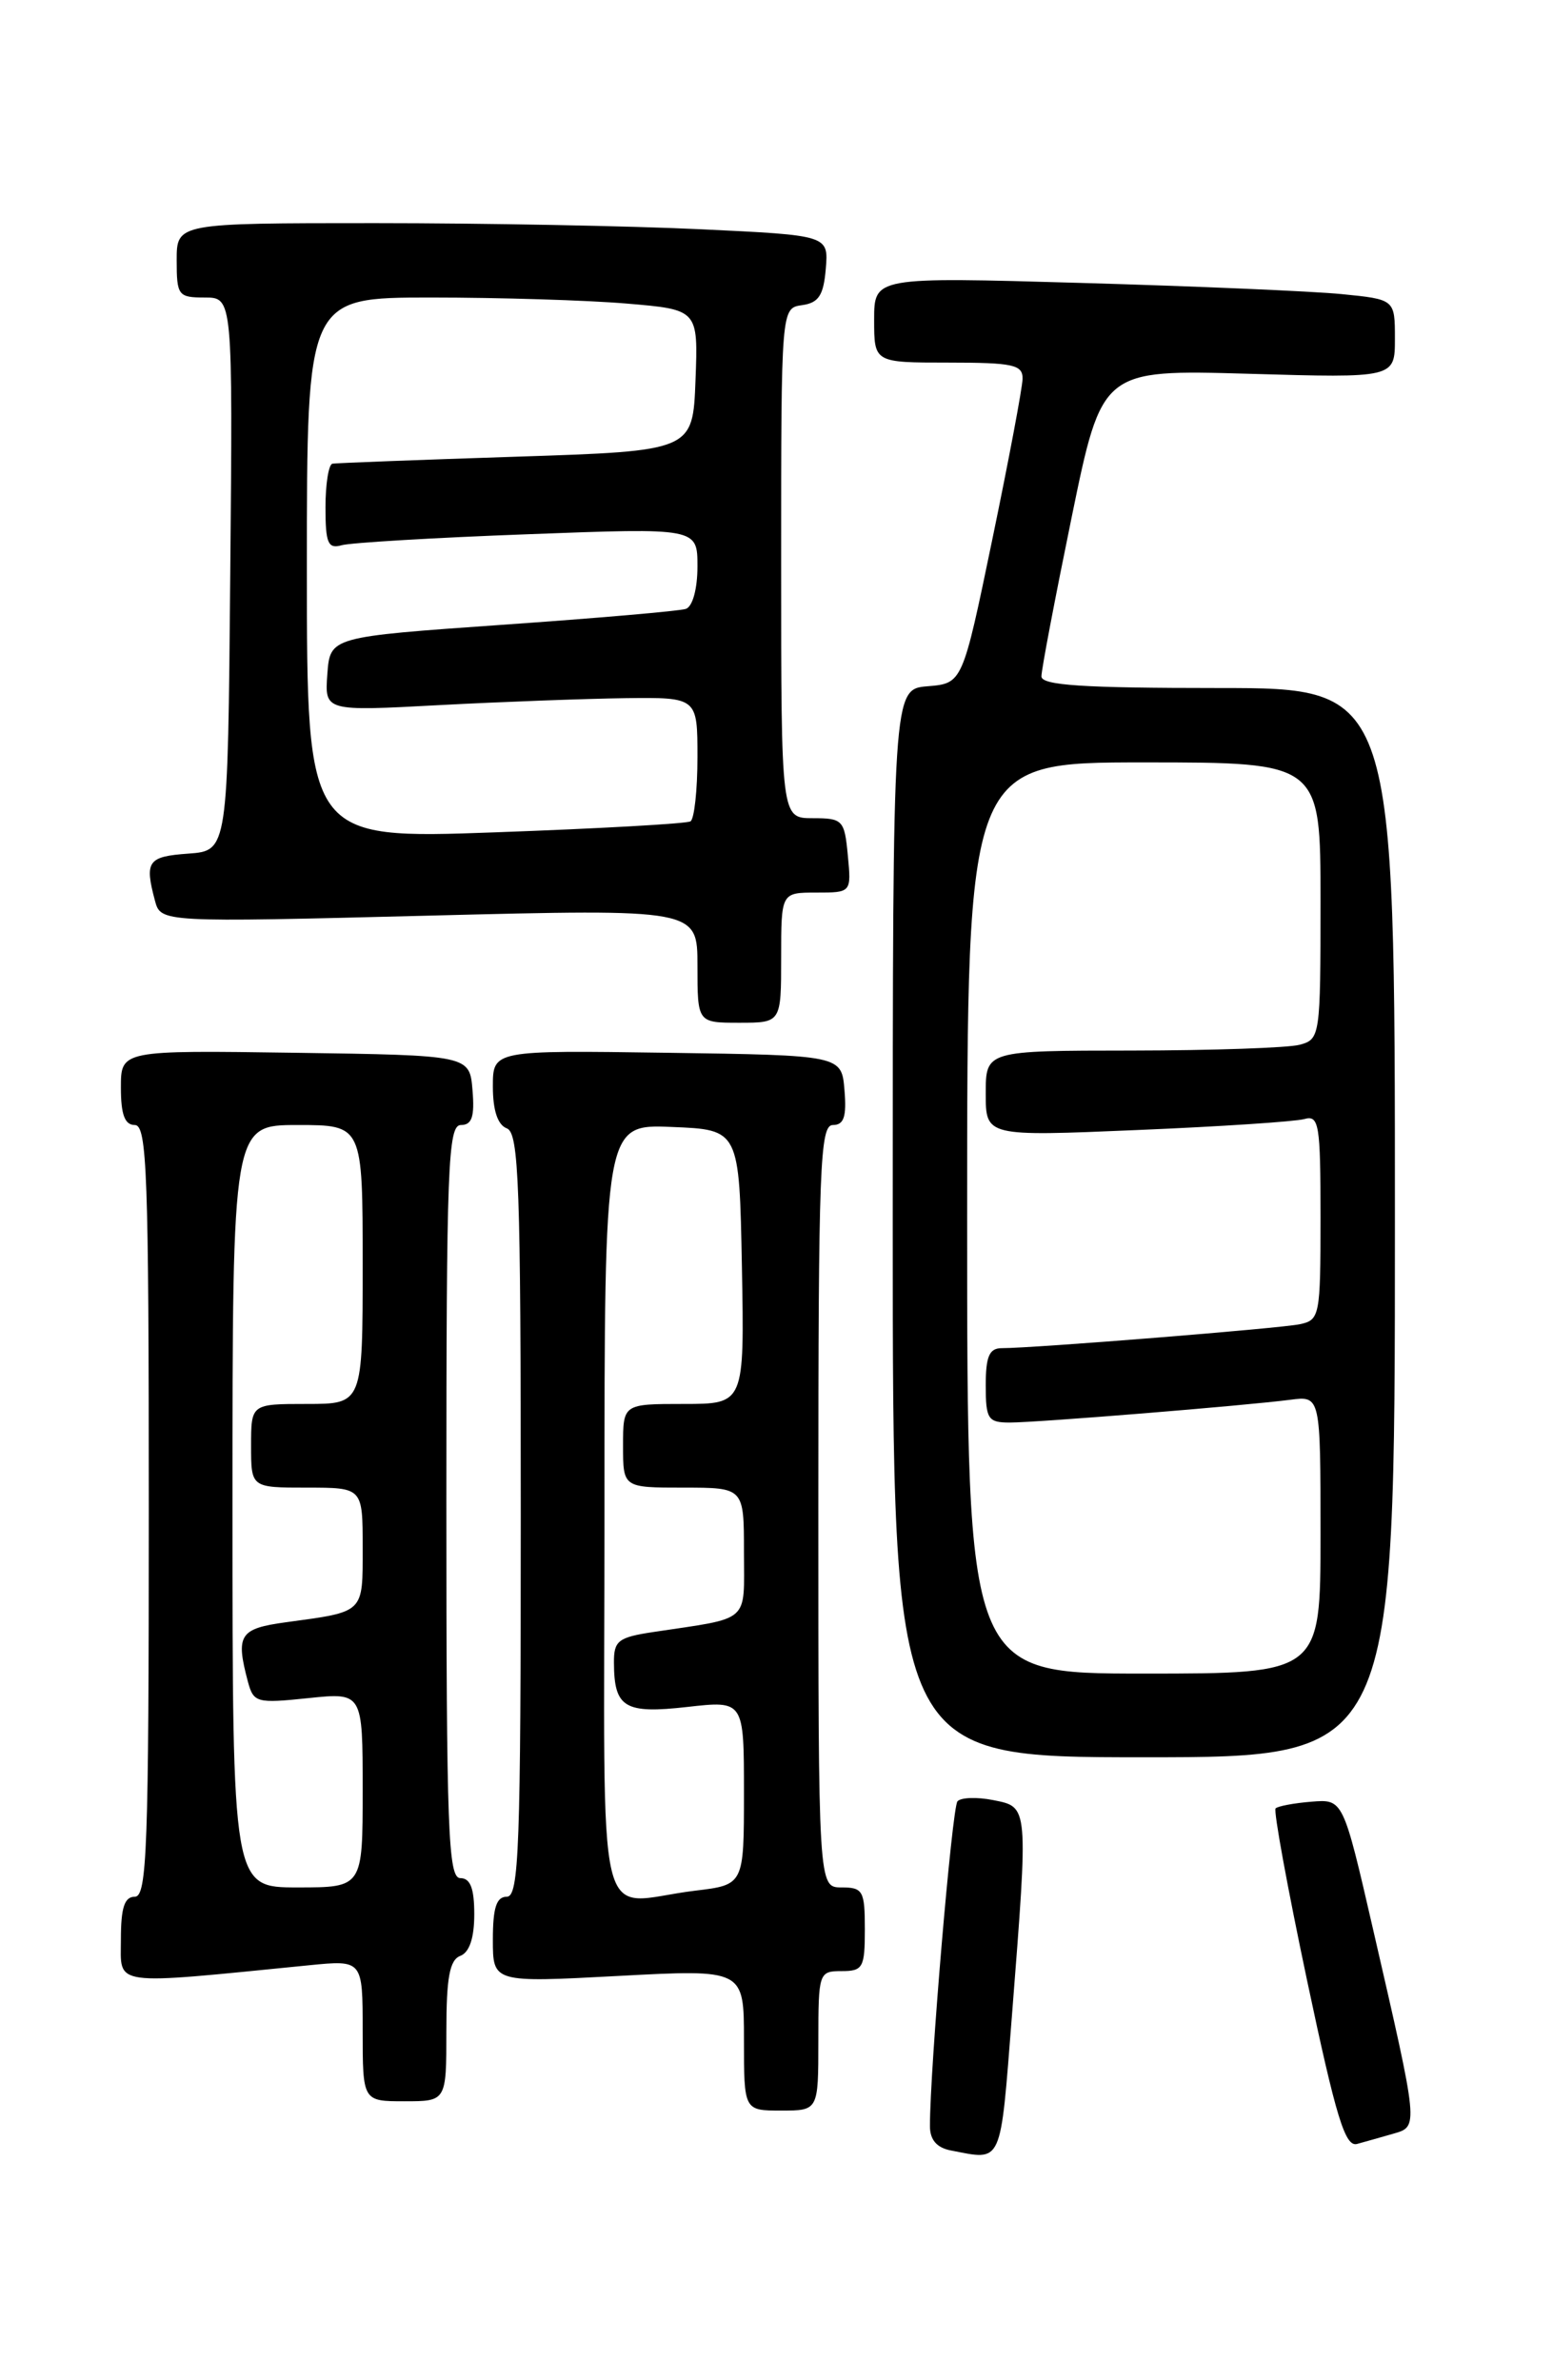 <?xml version="1.0" encoding="UTF-8" standalone="no"?>
<!DOCTYPE svg PUBLIC "-//W3C//DTD SVG 1.1//EN" "http://www.w3.org/Graphics/SVG/1.1/DTD/svg11.dtd" >
<svg xmlns="http://www.w3.org/2000/svg" xmlns:xlink="http://www.w3.org/1999/xlink" version="1.1" viewBox="0 0 167 256">
 <g >
 <path fill="currentColor"
d=" M 108.82 216.75 C 110.59 194.06 110.62 194.37 106.81 193.61 C 105.06 193.26 103.32 193.32 102.96 193.74 C 102.38 194.40 99.99 222.58 100.00 228.68 C 100.00 230.15 100.74 231.00 102.25 231.29 C 107.85 232.37 107.54 233.06 108.82 216.75 Z  M 149.82 229.49 C 152.56 228.70 152.58 228.93 147.65 207.50 C 144.43 193.50 144.43 193.50 141.02 193.78 C 139.14 193.93 137.41 194.26 137.17 194.50 C 136.93 194.74 138.45 203.05 140.55 212.98 C 143.68 227.78 144.65 230.94 145.93 230.59 C 146.79 230.35 148.55 229.86 149.82 229.49 Z  M 88.00 219.50 C 88.00 212.17 88.06 212.00 90.50 212.00 C 92.80 212.00 93.00 211.63 93.00 207.50 C 93.00 203.37 92.80 203.00 90.50 203.00 C 88.00 203.00 88.00 203.00 88.00 162.00 C 88.00 125.52 88.17 121.00 89.56 121.00 C 90.75 121.00 91.05 120.11 90.81 117.25 C 90.50 113.50 90.50 113.50 71.75 113.23 C 53.00 112.96 53.00 112.96 53.00 116.87 C 53.00 119.43 53.52 120.99 54.50 121.36 C 55.80 121.86 56.00 127.42 56.00 162.97 C 56.00 198.77 55.81 204.00 54.50 204.00 C 53.38 204.00 53.00 205.18 53.00 208.62 C 53.00 213.24 53.00 213.24 66.50 212.52 C 80.00 211.80 80.00 211.80 80.00 219.40 C 80.00 227.00 80.00 227.00 84.00 227.00 C 88.00 227.00 88.00 227.00 88.00 219.50 Z  M 48.00 218.47 C 48.00 212.70 48.35 210.80 49.50 210.36 C 50.48 209.99 51.00 208.43 51.00 205.89 C 51.00 203.10 50.58 202.00 49.50 202.00 C 48.19 202.00 48.00 196.83 48.00 161.50 C 48.00 125.47 48.17 121.00 49.56 121.00 C 50.75 121.00 51.05 120.11 50.81 117.25 C 50.50 113.50 50.50 113.50 31.75 113.23 C 13.00 112.96 13.00 112.96 13.00 116.98 C 13.00 119.89 13.42 121.00 14.50 121.00 C 15.81 121.00 16.00 126.28 16.00 162.50 C 16.00 198.72 15.81 204.00 14.50 204.00 C 13.38 204.00 13.00 205.18 13.00 208.60 C 13.00 213.68 11.71 213.51 33.25 211.37 C 39.00 210.80 39.00 210.80 39.00 218.40 C 39.00 226.00 39.00 226.00 43.50 226.00 C 48.00 226.00 48.00 226.00 48.00 218.47 Z  M 150.00 131.50 C 150.00 74.00 150.00 74.00 131.00 74.00 C 116.47 74.00 112.00 73.71 111.99 72.75 C 111.98 72.06 113.45 64.36 115.24 55.63 C 118.50 39.75 118.50 39.75 134.25 40.20 C 150.00 40.66 150.00 40.66 150.00 36.43 C 150.00 32.20 150.00 32.20 144.25 31.63 C 141.09 31.32 128.49 30.78 116.25 30.43 C 94.00 29.79 94.00 29.79 94.00 34.40 C 94.00 39.00 94.00 39.00 102.00 39.00 C 108.97 39.00 109.99 39.23 109.96 40.75 C 109.94 41.71 108.48 49.47 106.71 58.00 C 103.50 73.50 103.50 73.50 99.75 73.81 C 96.00 74.12 96.00 74.12 96.00 131.56 C 96.00 189.00 96.00 189.00 123.00 189.00 C 150.00 189.00 150.00 189.00 150.00 131.50 Z  M 84.00 103.00 C 84.00 96.00 84.00 96.00 87.78 96.00 C 91.55 96.00 91.55 96.00 91.17 92.00 C 90.81 88.19 90.63 88.00 87.39 88.00 C 84.00 88.00 84.00 88.00 84.00 60.57 C 84.00 33.14 84.00 33.14 86.25 32.82 C 88.04 32.57 88.56 31.76 88.80 28.91 C 89.10 25.31 89.10 25.31 75.39 24.66 C 67.85 24.30 52.08 24.00 40.34 24.00 C 19.00 24.00 19.00 24.00 19.00 28.00 C 19.00 31.78 19.16 32.00 22.01 32.00 C 25.03 32.00 25.03 32.00 24.76 61.75 C 24.50 91.50 24.50 91.50 20.25 91.81 C 15.89 92.12 15.53 92.63 16.66 96.86 C 17.29 99.21 17.29 99.21 46.14 98.48 C 75.00 97.75 75.00 97.75 75.00 103.87 C 75.00 110.00 75.00 110.00 79.50 110.00 C 84.00 110.00 84.00 110.00 84.00 103.00 Z  M 65.00 162.46 C 65.00 120.91 65.00 120.91 72.25 121.21 C 79.50 121.50 79.50 121.50 79.78 136.25 C 80.05 151.00 80.05 151.00 73.53 151.00 C 67.00 151.00 67.00 151.00 67.00 155.50 C 67.00 160.00 67.00 160.00 73.50 160.00 C 80.00 160.00 80.00 160.00 80.00 166.92 C 80.00 174.66 80.82 173.94 70.25 175.53 C 66.47 176.10 66.00 176.47 66.02 178.84 C 66.04 183.67 67.17 184.35 73.90 183.59 C 80.00 182.90 80.00 182.90 80.00 192.81 C 80.00 202.72 80.00 202.72 74.75 203.35 C 63.79 204.67 65.00 209.76 65.00 162.46 Z  M 25.00 162.00 C 25.00 121.00 25.00 121.00 32.00 121.00 C 39.00 121.00 39.00 121.00 39.00 136.00 C 39.00 151.00 39.00 151.00 33.00 151.00 C 27.00 151.00 27.00 151.00 27.00 155.50 C 27.00 160.00 27.00 160.00 33.00 160.00 C 39.00 160.00 39.00 160.00 39.00 166.43 C 39.00 173.57 39.25 173.32 30.75 174.48 C 25.75 175.16 25.32 175.84 26.66 180.88 C 27.27 183.13 27.60 183.22 33.15 182.64 C 39.00 182.03 39.00 182.03 39.00 192.52 C 39.00 203.00 39.00 203.00 32.00 203.00 C 25.00 203.00 25.00 203.00 25.00 162.00 Z  M 104.00 131.00 C 104.00 82.00 104.00 82.00 123.00 82.00 C 142.00 82.00 142.00 82.00 142.00 96.88 C 142.00 111.47 141.96 111.78 139.75 112.37 C 138.51 112.70 130.41 112.98 121.75 112.99 C 106.00 113.00 106.00 113.00 106.00 117.61 C 106.00 122.23 106.00 122.23 122.25 121.54 C 131.19 121.17 139.29 120.63 140.25 120.36 C 141.84 119.91 142.00 120.87 142.00 130.91 C 142.00 141.57 141.92 141.98 139.75 142.43 C 137.57 142.88 111.19 145.00 107.72 145.00 C 106.38 145.00 106.00 145.89 106.00 149.00 C 106.00 152.63 106.24 153.00 108.58 153.00 C 111.55 153.00 133.92 151.18 138.75 150.55 C 142.00 150.13 142.00 150.13 142.00 165.06 C 142.00 180.00 142.00 180.00 123.00 180.00 C 104.00 180.00 104.00 180.00 104.00 131.00 Z  M 33.00 61.13 C 33.00 32.00 33.00 32.00 46.35 32.00 C 53.69 32.00 63.16 32.29 67.39 32.65 C 75.08 33.30 75.08 33.30 74.79 40.90 C 74.50 48.50 74.50 48.50 55.50 49.12 C 45.05 49.46 36.16 49.80 35.75 49.87 C 35.34 49.94 35.00 52.06 35.00 54.57 C 35.00 58.44 35.27 59.06 36.75 58.64 C 37.71 58.37 46.71 57.83 56.75 57.46 C 75.00 56.77 75.00 56.77 75.00 60.92 C 75.00 63.34 74.48 65.24 73.75 65.49 C 73.06 65.72 64.17 66.49 54.00 67.20 C 35.50 68.50 35.50 68.50 35.20 72.50 C 34.91 76.50 34.91 76.50 47.20 75.84 C 53.97 75.48 62.99 75.15 67.25 75.09 C 75.00 75.00 75.00 75.00 75.00 81.44 C 75.00 84.98 74.66 88.09 74.25 88.34 C 73.84 88.59 64.39 89.12 53.25 89.52 C 33.00 90.25 33.00 90.25 33.00 61.13 Z "/>
</g>
</svg>